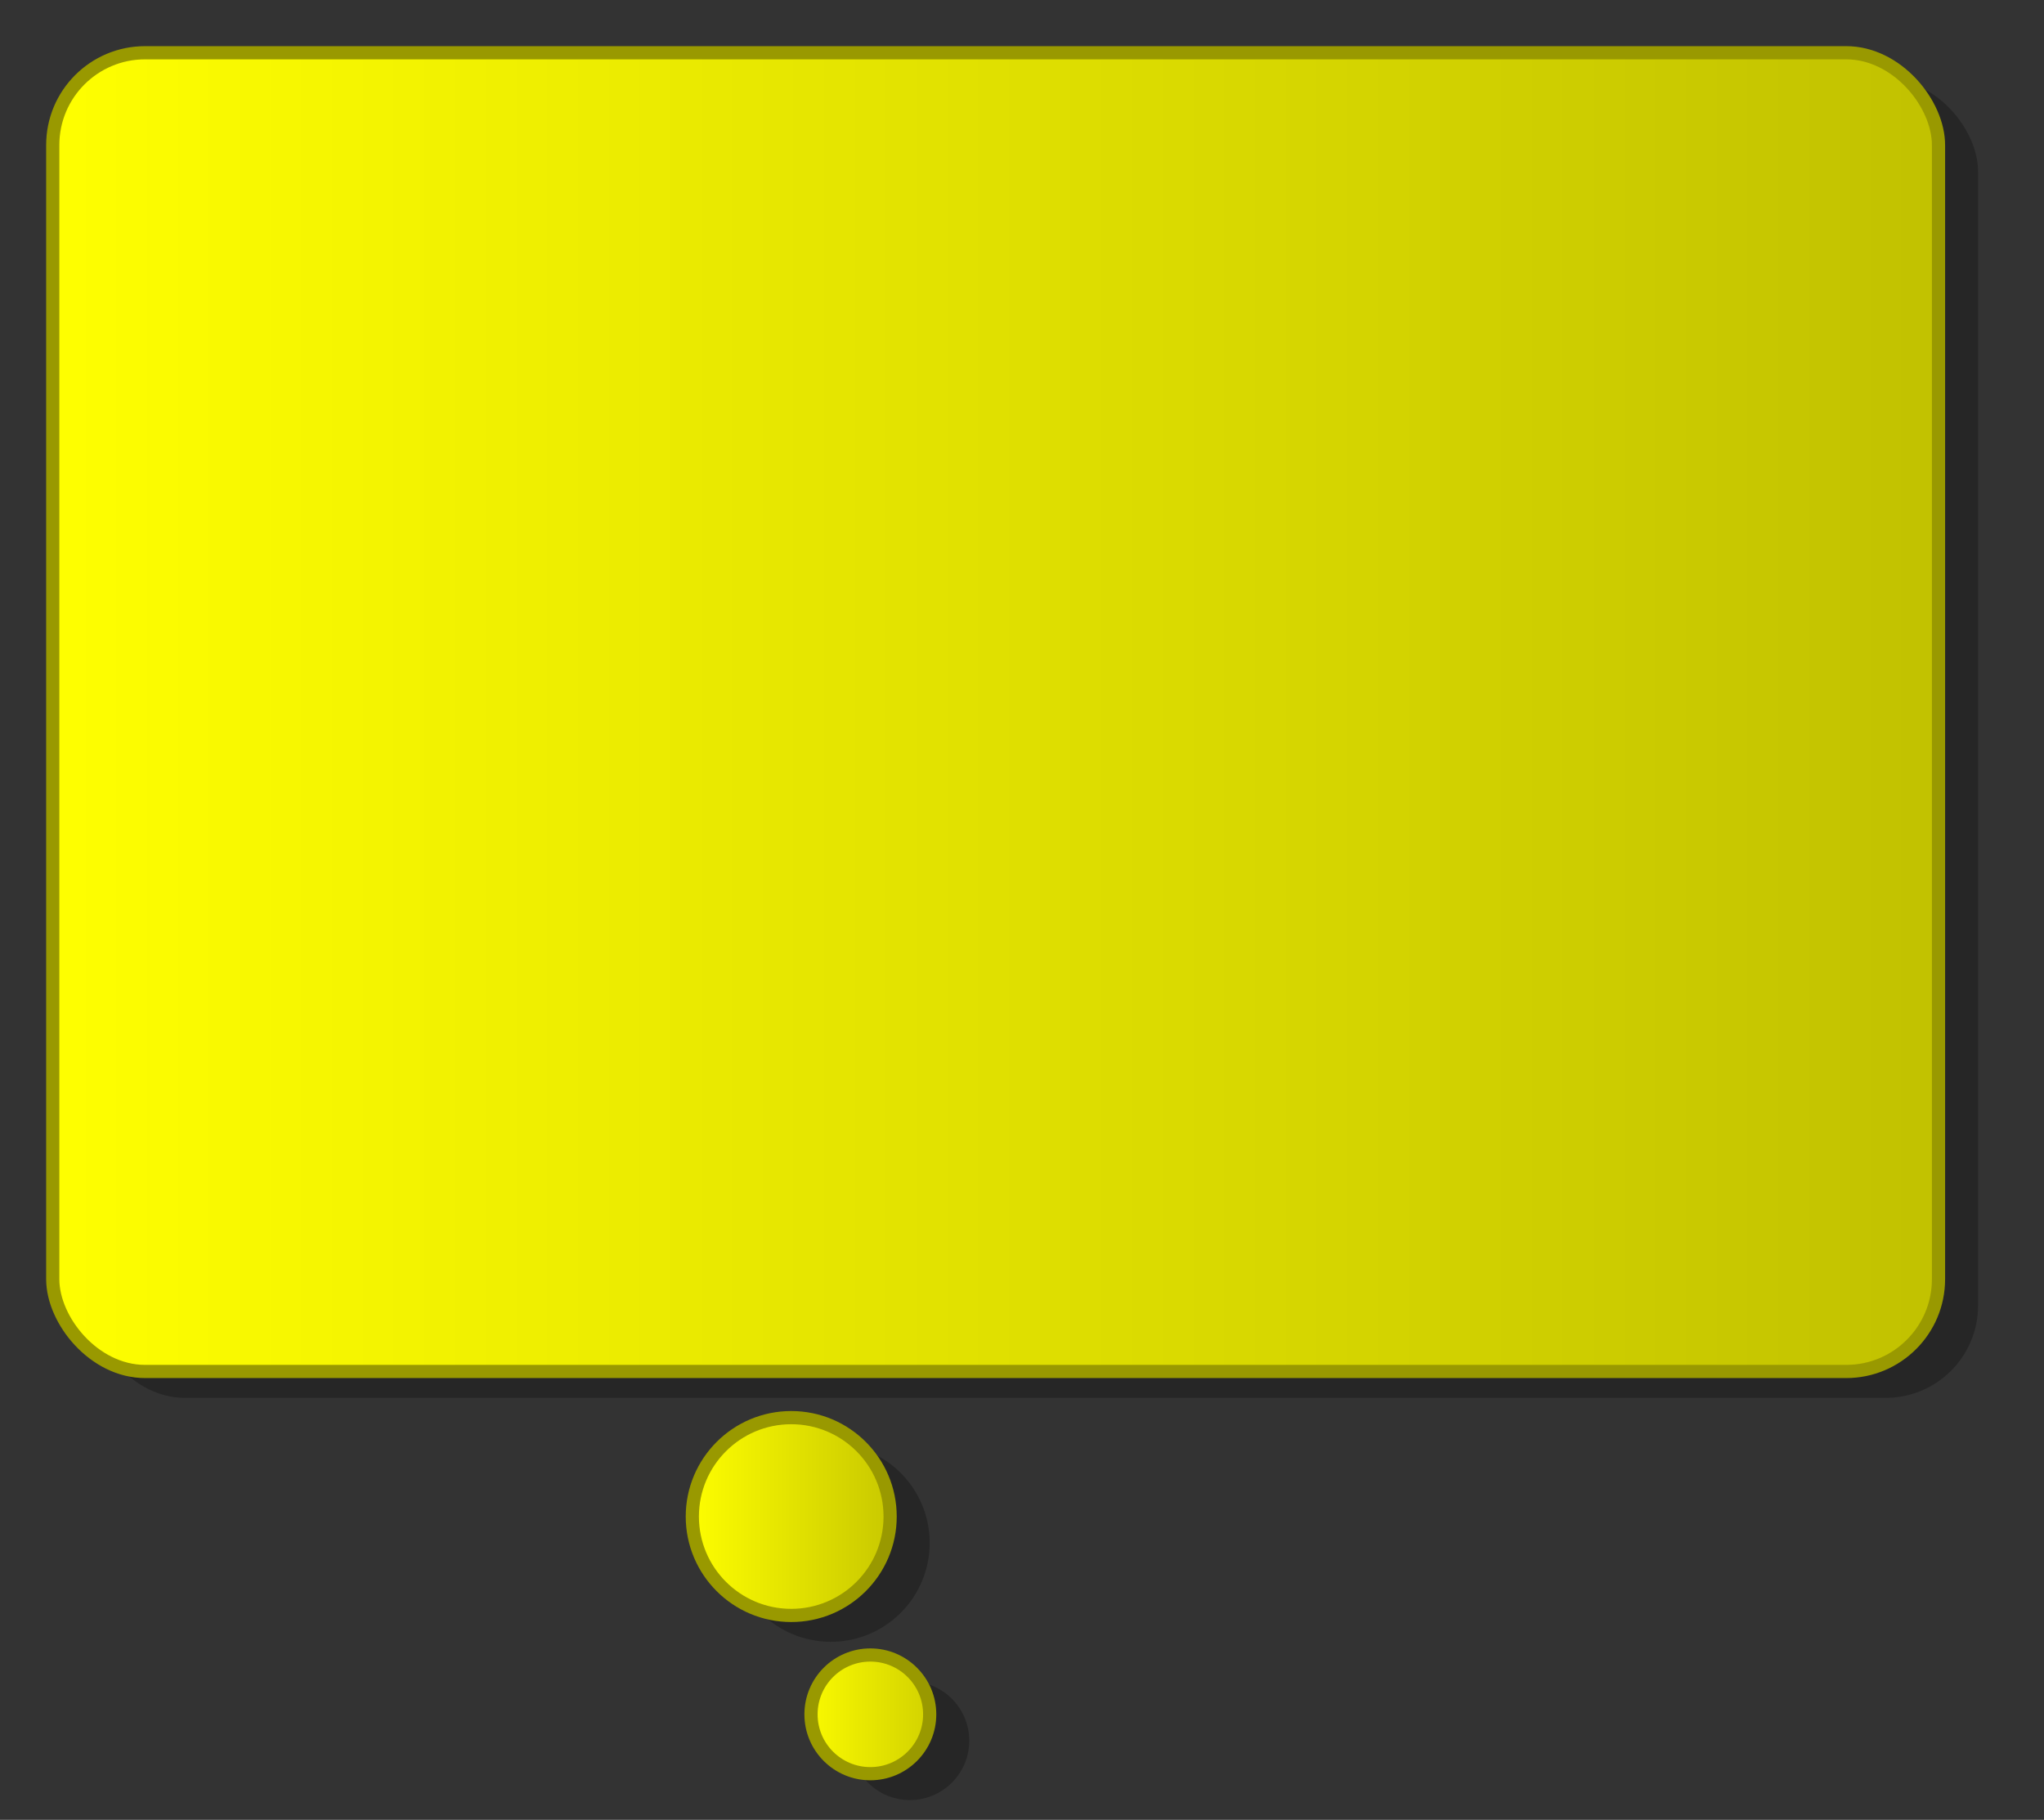 <?xml version="1.0" encoding="utf-8"?>
<!DOCTYPE svg PUBLIC "-//W3C//DTD SVG 1.1//EN" "http://www.w3.org/Graphics/SVG/1.1/DTD/svg11.dtd">
<svg
    xmlns="http://www.w3.org/2000/svg"
    width="155px"
    height="138px">
    <rect width="100%" height="100%" fill="#333333" stroke="none"/>
    <g>
        <linearGradient id="GRA_YELLOW" gradientUnits="userSpaceOnUse" x1="3" y1="60" x2="150" y2="60">
			<stop  offset="0" style="stop-color:#FFFF00"/>
			<stop  offset="1" style="stop-color:#C0C000"/>
		</linearGradient>
        <linearGradient id="GRA_YELLOW1" gradientUnits="userSpaceOnUse" x1="52" y1="60" x2="70" y2="60">
			<stop  offset="0" style="stop-color:#FFFF00"/>
			<stop  offset="1" style="stop-color:#C0C000"/>
		</linearGradient>
        <linearGradient id="GRA_YELLOW2" gradientUnits="userSpaceOnUse" x1="60" y1="60" x2="75" y2="60">
			<stop  offset="0" style="stop-color:#FFFF00"/>
			<stop  offset="1" style="stop-color:#C0C000"/>
		</linearGradient>
		<rect opacity="0.25" x="7" y="6" rx="7" ry="7" width="143" height="100"/>
        <circle opacity="0.25" cx="63" cy="117" r="7.5"/>
        <circle opacity="0.25" cx="69" cy="132" r="4.5"/>
		<rect fill="url(#GRA_YELLOW)" stroke="#999900" x="4" y="4" rx="7" ry="7" width="143" height="100"/>
        <circle fill="url(#GRA_YELLOW1)" stroke="#999900" cx="60" cy="115" r="7.5"/>
        <circle fill="url(#GRA_YELLOW2)" stroke="#999900" cx="66" cy="130" r="4.5"/>
	</g>
</svg>

